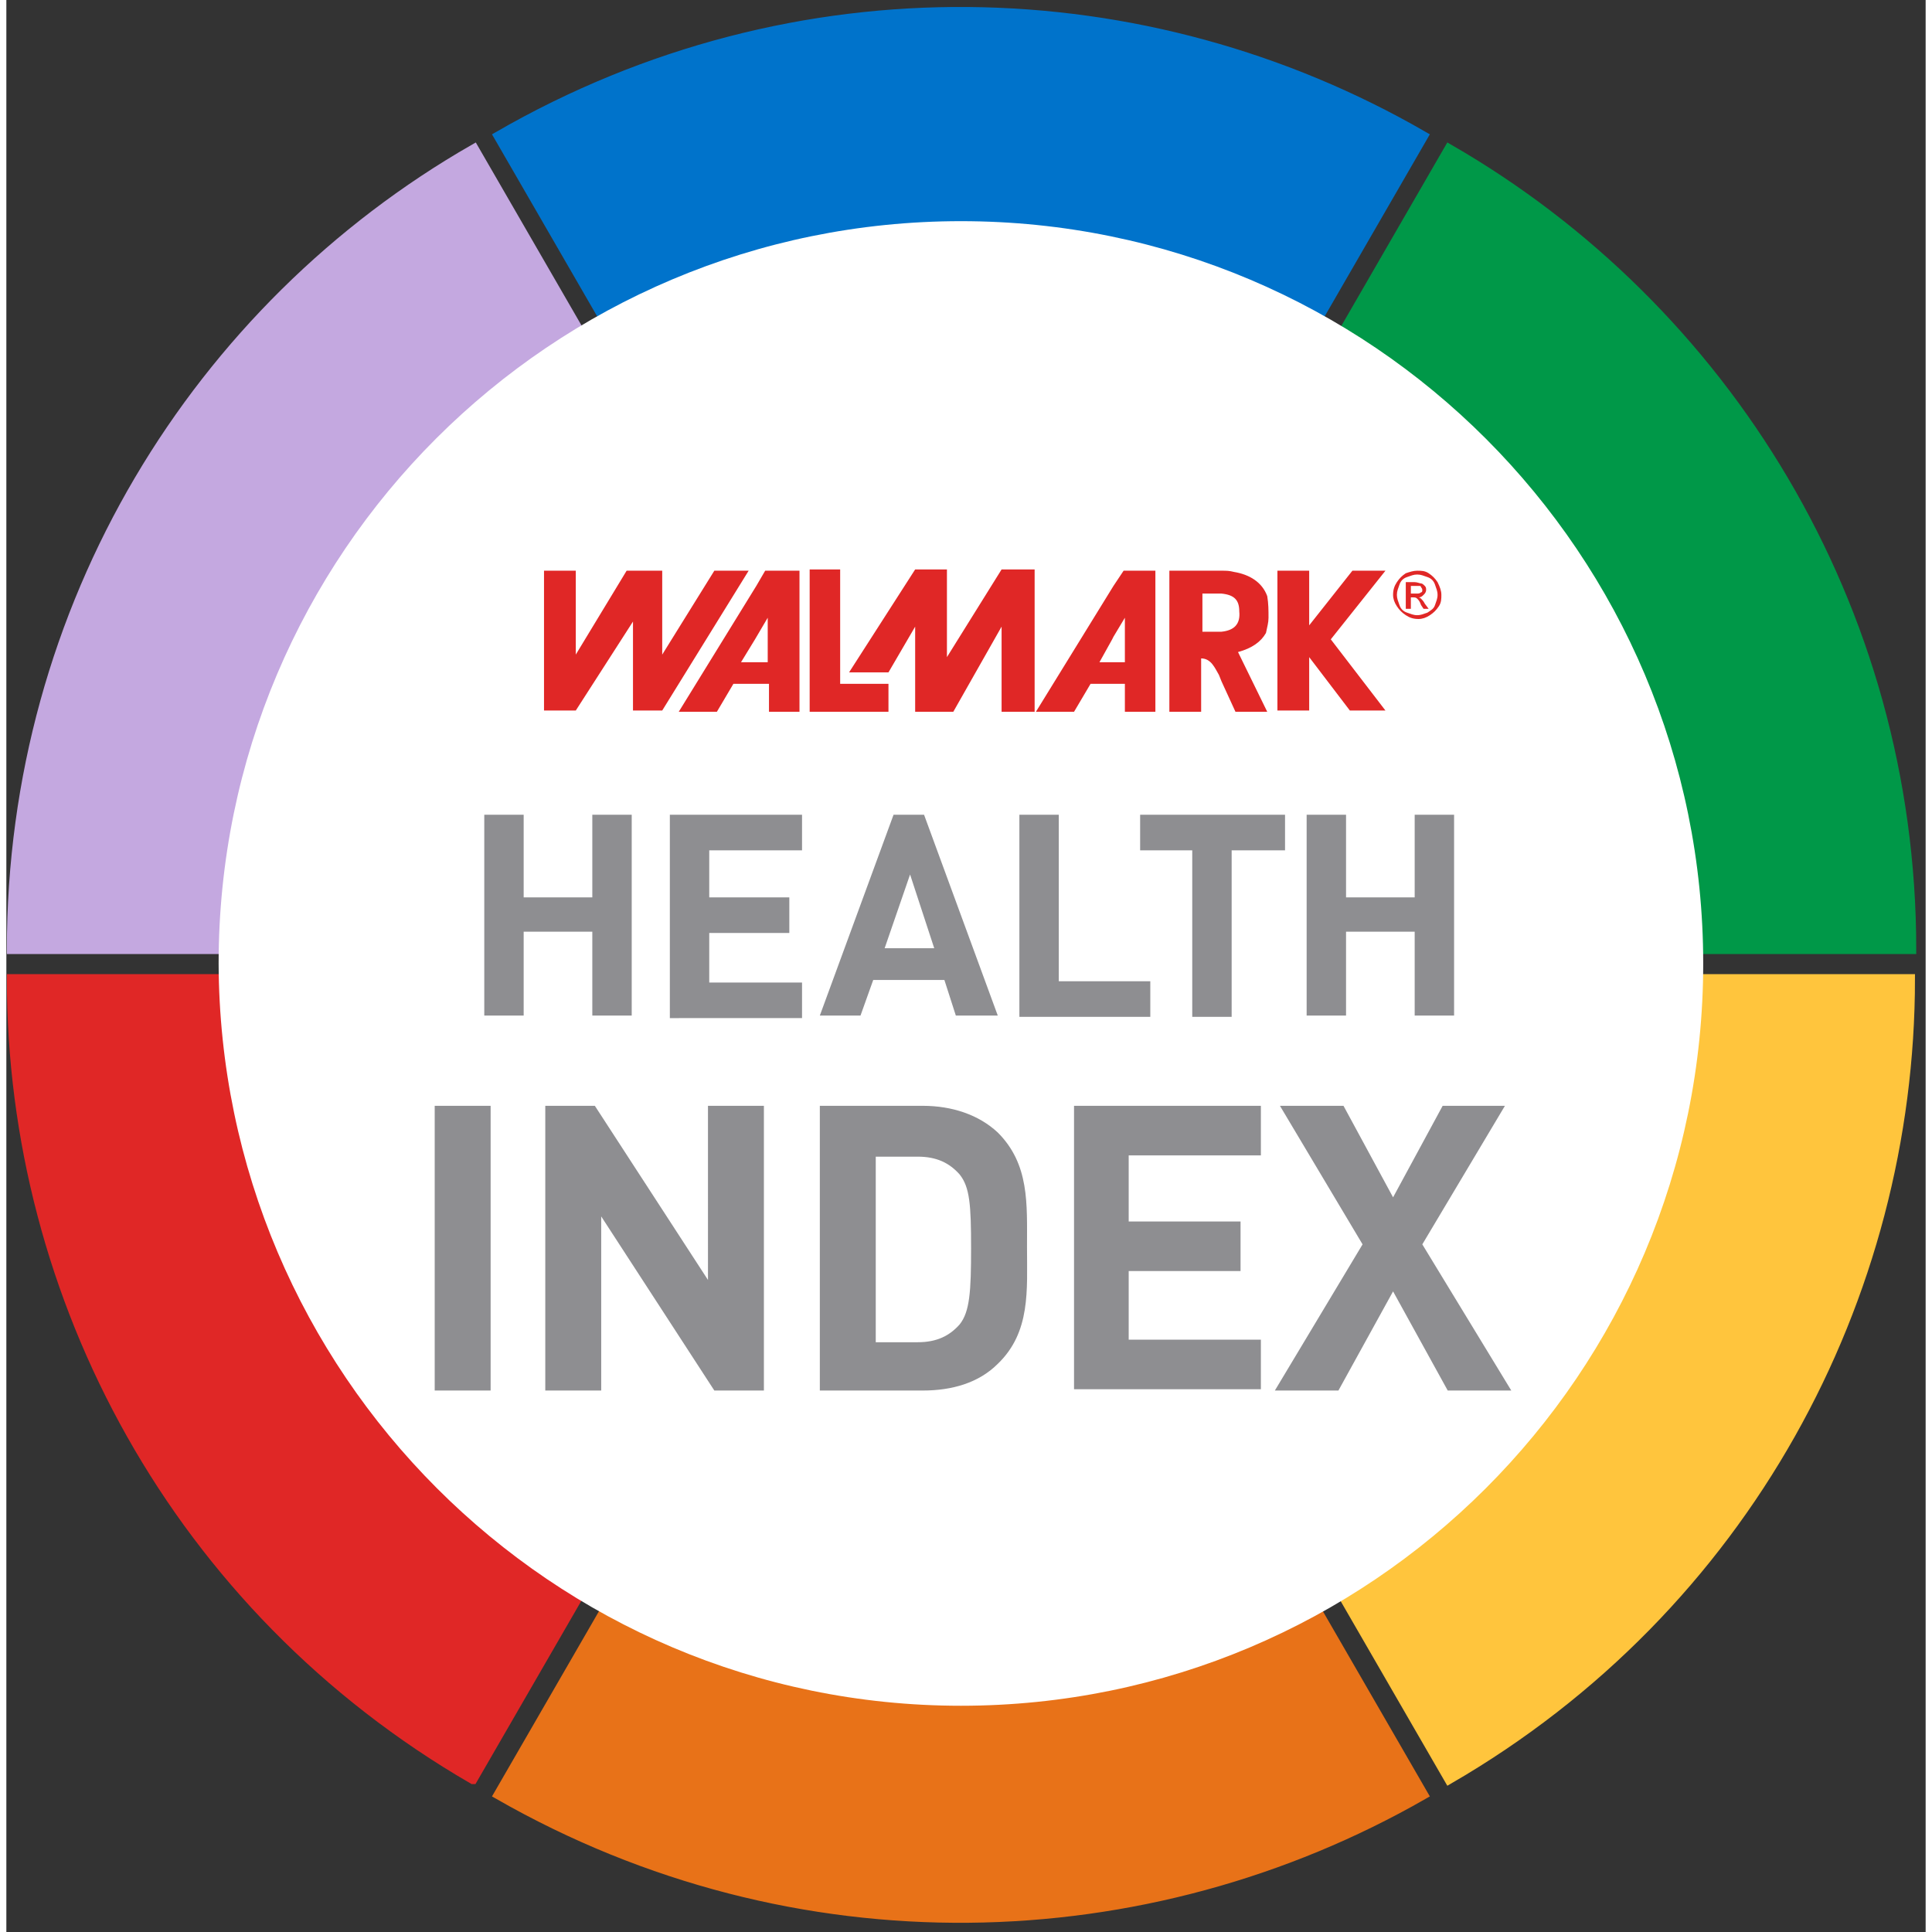 <svg xmlns="http://www.w3.org/2000/svg" width="60" height="60" class="btn-health-index__logo" viewBox="0 0 151 152">
    <rect x="0" y="0" width="151" height="152" fill="#333333" stroke="none"/>
    <g fill="none" fill-rule="evenodd">
        <path fill="#C4A8E0" fill-rule="nonzero" d="M.4 74.7h72.8l-36.4-63C15 24.2.4 47.7.4 74.7"/>
        <path stroke="#C4A8E0" stroke-width=".722" d="M.4 74.7h72.8l-36.4-63C15 24.2.4 47.7.4 74.7z"/>
        <path fill="#E02726" fill-rule="nonzero" d="M36.7 140l36.4-63H.4c0 25.1 13 49.5 36.3 63"/>
        <path stroke="#E02726" stroke-width=".722" d="M36.7 140l36.4-63H.4c0 25.1 13 49.5 36.3 63z"/>
        <path fill="#E87218" fill-rule="nonzero" d="M38.7 141.2l36.4-63 36.4 63c-21.8 12.5-49.4 13.4-72.8 0"/>
        <path stroke="#E87218" stroke-width=".722" d="M38.7 141.2l36.4-63 36.4 63c-21.8 12.5-49.4 13.4-72.8 0z"/>
        <path fill="#FFC53D" fill-rule="nonzero" d="M113.5 140L77.1 77h72.7c0 25.1-13 49.5-36.3 63"/>
        <path stroke="#FFC53D" stroke-width=".722" d="M113.5 140L77.1 77h72.7c0 25.1-13 49.5-36.3 63z"/>
        <path fill="#009848" fill-rule="nonzero" d="M149.9 74.7H77.1l36.4-63c21.7 12.5 36.4 36 36.4 63"/>
        <path stroke="#009848" stroke-width=".722" d="M149.9 74.7H77.1l36.4-63c21.7 12.5 36.4 36 36.4 63z"/>
        <path fill="#0073CB" fill-rule="nonzero" d="M38.7 10.7l36.4 63 36.4-63c-21.8-12.6-49.4-13.5-72.8 0"/>
        <path stroke="#0073CB" stroke-width=".722" d="M38.7 10.7l36.4 63 36.4-63c-21.8-12.6-49.4-13.5-72.8 0z"/>
        <path fill="#FFF" fill-rule="nonzero" d="M75.1 134.2c32.2 0 58.4-26.1 58.4-58.4 0-32.2-26.1-58.4-58.4-58.4-32.2 0-58.4 26.1-58.4 58.4.1 32.2 26.2 58.4 58.4 58.4"/>
        <path fill="#E02726" fill-rule="nonzero" d="M78.3 44.8L74 51.7v-6.9h-2.5l-5.2 8.1h3.1l2.1-3.6V56h3l3.8-6.7V56h2.6V44.8"/>
        <path fill="#E02726" fill-rule="nonzero" d="M65.6 44.8h-2.4V56h6.2v-2.2h-3.8m-5.9-8.9l-.7 1.2-6.1 9.9h3l1.3-2.2H60V56h2.4V44.9h-2.7zm.2 7.2h-2.1l1.1-1.8 1-1.7v3.5zm-4.2-7.2l-4.1 6.6v-6.6h-2.8l-4 6.6v-6.6h-2.5v11h2.5l4.5-7v7h2.3l6.8-11M87 53.8h1V56h2.4V44.9h-2.5l-.8 1.2L81 56h3l1.3-2.2H87zm.1-3.7l.9-1.5v3.5h-2l1-1.8.1-.2zm12-.3c.1-.5.2-.8.2-1.2 0-.6 0-1.1-.1-1.7-.4-1.1-1.4-1.7-2.6-1.9-.4-.1-.6-.1-1-.1h-4.1V56H94v-4.2c.8 0 1.1.8 1.4 1.3l.2.5 1.1 2.4h2.5l-2.3-4.7c1.1-.3 1.8-.8 2.2-1.5m-3.5-.1h-1.5v-3h1.5c1 .1 1.4.5 1.4 1.4.1 1-.4 1.5-1.4 1.6m10.3-4.8l-3.4 4.3v-4.3H100v11h2.5v-4.2l3.2 4.2h2.8l-4.3-5.6 4.3-5.4m1.6.2c-.3.2-.5.4-.7.7-.2.3-.3.6-.3 1 0 .3.1.6.3.9.2.3.4.5.7.7.3.2.6.3 1 .3.3 0 .6-.1.9-.3.3-.2.5-.4.7-.7.2-.3.2-.6.2-.9 0-.3-.1-.6-.3-1-.2-.3-.4-.5-.7-.7-.3-.2-.6-.2-.9-.2-.3 0-.6.1-.9.2zm1.7.3c.3.1.5.3.6.6.1.3.2.5.2.8 0 .3-.1.5-.2.8-.1.3-.3.4-.6.6-.3.1-.5.2-.8.2-.3 0-.5-.1-.8-.2-.3-.1-.5-.3-.6-.6-.1-.3-.2-.5-.2-.8 0-.3.1-.5.2-.8.1-.3.3-.5.6-.6.3-.1.5-.2.8-.2.3 0 .5.1.8.2zm-1.3 2.5V47h.2c.1 0 .2 0 .3.1.1.1.2.2.3.5l.2.3h.4l-.3-.4c-.1-.2-.2-.3-.3-.4 0 0-.1-.1-.2-.1.2 0 .3-.1.4-.2.1-.1.2-.2.2-.4 0-.1 0-.2-.1-.3-.1-.1-.2-.2-.3-.2-.1 0-.3-.1-.5-.1h-.7v2.1h.4zm0-1.8h.7c.1 0 .1.1.1.1s.1.1.1.2 0 .2-.1.2c-.1.1-.2.1-.4.1h-.4v-.6z"/>
        <path fill="#8E8E91" fill-rule="nonzero" d="M33.7 109.4V87h4.4v22.4m17.6 0l-8.9-13.7v13.7h-4.4V87h3.9l8.9 13.7V87h4.4v22.4m18.4-2.1c-1.5 1.5-3.6 2.1-5.9 2.1H64V87h8.1c2.3 0 4.4.7 5.9 2.1 2.5 2.5 2.3 5.6 2.3 9 0 3.4.3 6.7-2.3 9.2zm-3-14.9c-.8-.9-1.8-1.4-3.3-1.4h-3.3v14.6h3.3c1.5 0 2.5-.5 3.3-1.4.8-1 .9-2.6.9-6s-.1-4.8-.9-5.8zm9 17V87h14.7v3.9H88.3v5.2h8.8v3.9h-8.8v5.4h10.4v3.9H84m29.4.1l-4.3-7.8-4.3 7.8h-5l6.9-11.5-6.5-10.9h5l3.9 7.2L113 87h4.9l-6.5 10.9 7 11.5M46.1 79.9v-6.6h-5.4v6.6h-3.1V64.1h3.1v6.5h5.4v-6.5h3.1v15.8m3 0V64.1h10.4v2.8h-7.3v3.7h6.3v2.8h-6.3v3.9h7.3v2.8H52.2m22.5-.2l-.9-2.8h-5.6l-1 2.8H64l5.8-15.8h2.4L78 79.9h-3.3zm-3.6-11.1l-2 5.8H73l-1.9-5.8zm8.6 11.1V64.1h3.1v13.1H90V80H79.7m16.7-13.1V80h-3.1V66.9h-4.1v-2.8h11.4v2.8m10.2 13v-6.6h-5.4v6.6h-3.1V64.1h3.1v6.5h5.4v-6.5h3.1v15.8"/>
    </g>
</svg>
